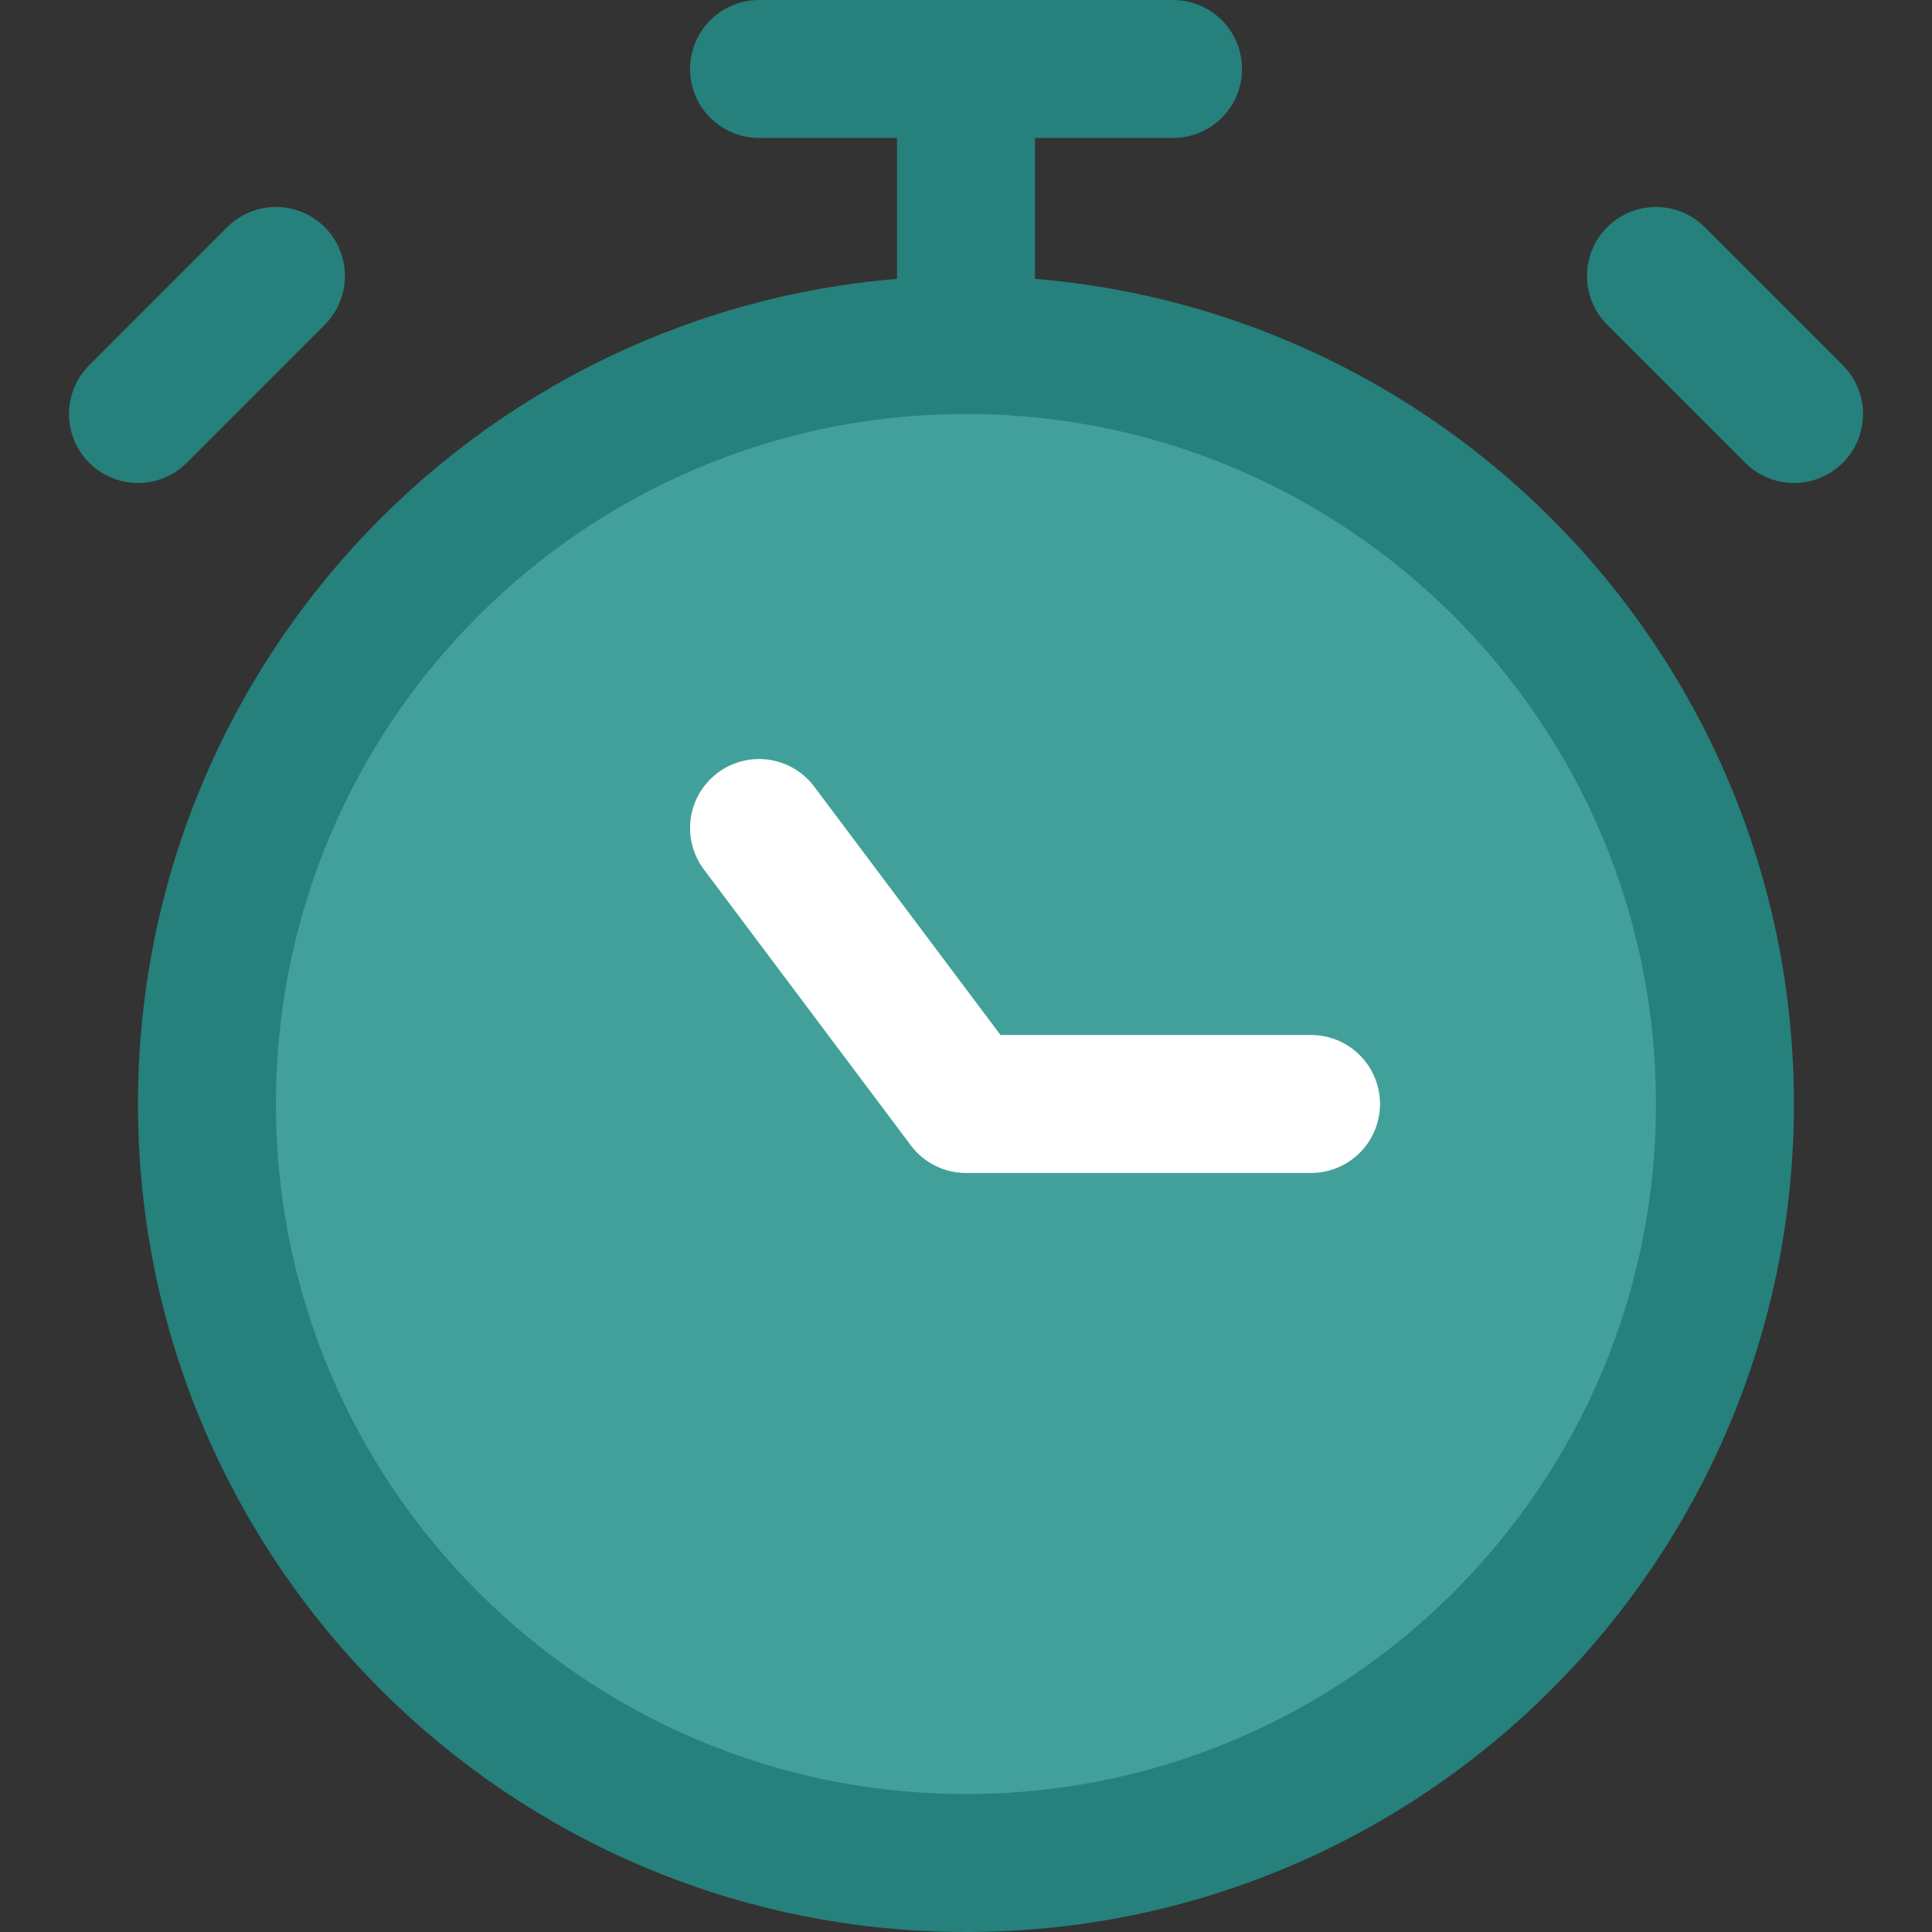 <svg width="24" height="24" viewBox="0 0 24 24" fill="none" xmlns="http://www.w3.org/2000/svg">
<rect x="0" y="0" width="24" height="24" fill="#333333" stroke="none"/>
<g clip-path="url(#clip0_2117_6328)">
<path d="M12 23.143C17.207 23.143 21.428 18.922 21.428 13.714C21.428 8.507 17.207 4.286 12 4.286C6.793 4.286 2.571 8.507 2.571 13.714C2.571 18.922 6.793 23.143 12 23.143Z" fill="#42A09B"/>
<path d="M12 23.143C17.207 23.143 21.428 18.922 21.428 13.714C21.428 8.507 17.207 4.286 12 4.286C6.793 4.286 2.571 8.507 2.571 13.714C2.571 18.922 6.793 23.143 12 23.143Z" stroke="#26807C" stroke-width="1.714" stroke-linecap="round" stroke-linejoin="round"/>
<path d="M9.429 0.857H14.572" stroke="#26807C" stroke-width="1.714" stroke-linecap="round" stroke-linejoin="round"/>
<path d="M12 0.857V4.286" stroke="#26807C" stroke-width="1.714" stroke-linecap="round" stroke-linejoin="round"/>
<path d="M9.429 10.286L12 13.714H16.286" stroke="white" stroke-width="1.714" stroke-linecap="round" stroke-linejoin="round"/>
<path d="M20.571 3.428L22.286 5.143" stroke="#26807C" stroke-width="1.714" stroke-linecap="round" stroke-linejoin="round"/>
<path d="M3.428 3.428L1.714 5.143" stroke="#26807C" stroke-width="1.714" stroke-linecap="round" stroke-linejoin="round"/>
</g>
<defs>
<clipPath id="clip0_2117_6328">
<rect width="24" height="24" fill="white"/>
</clipPath>
</defs>
</svg>
